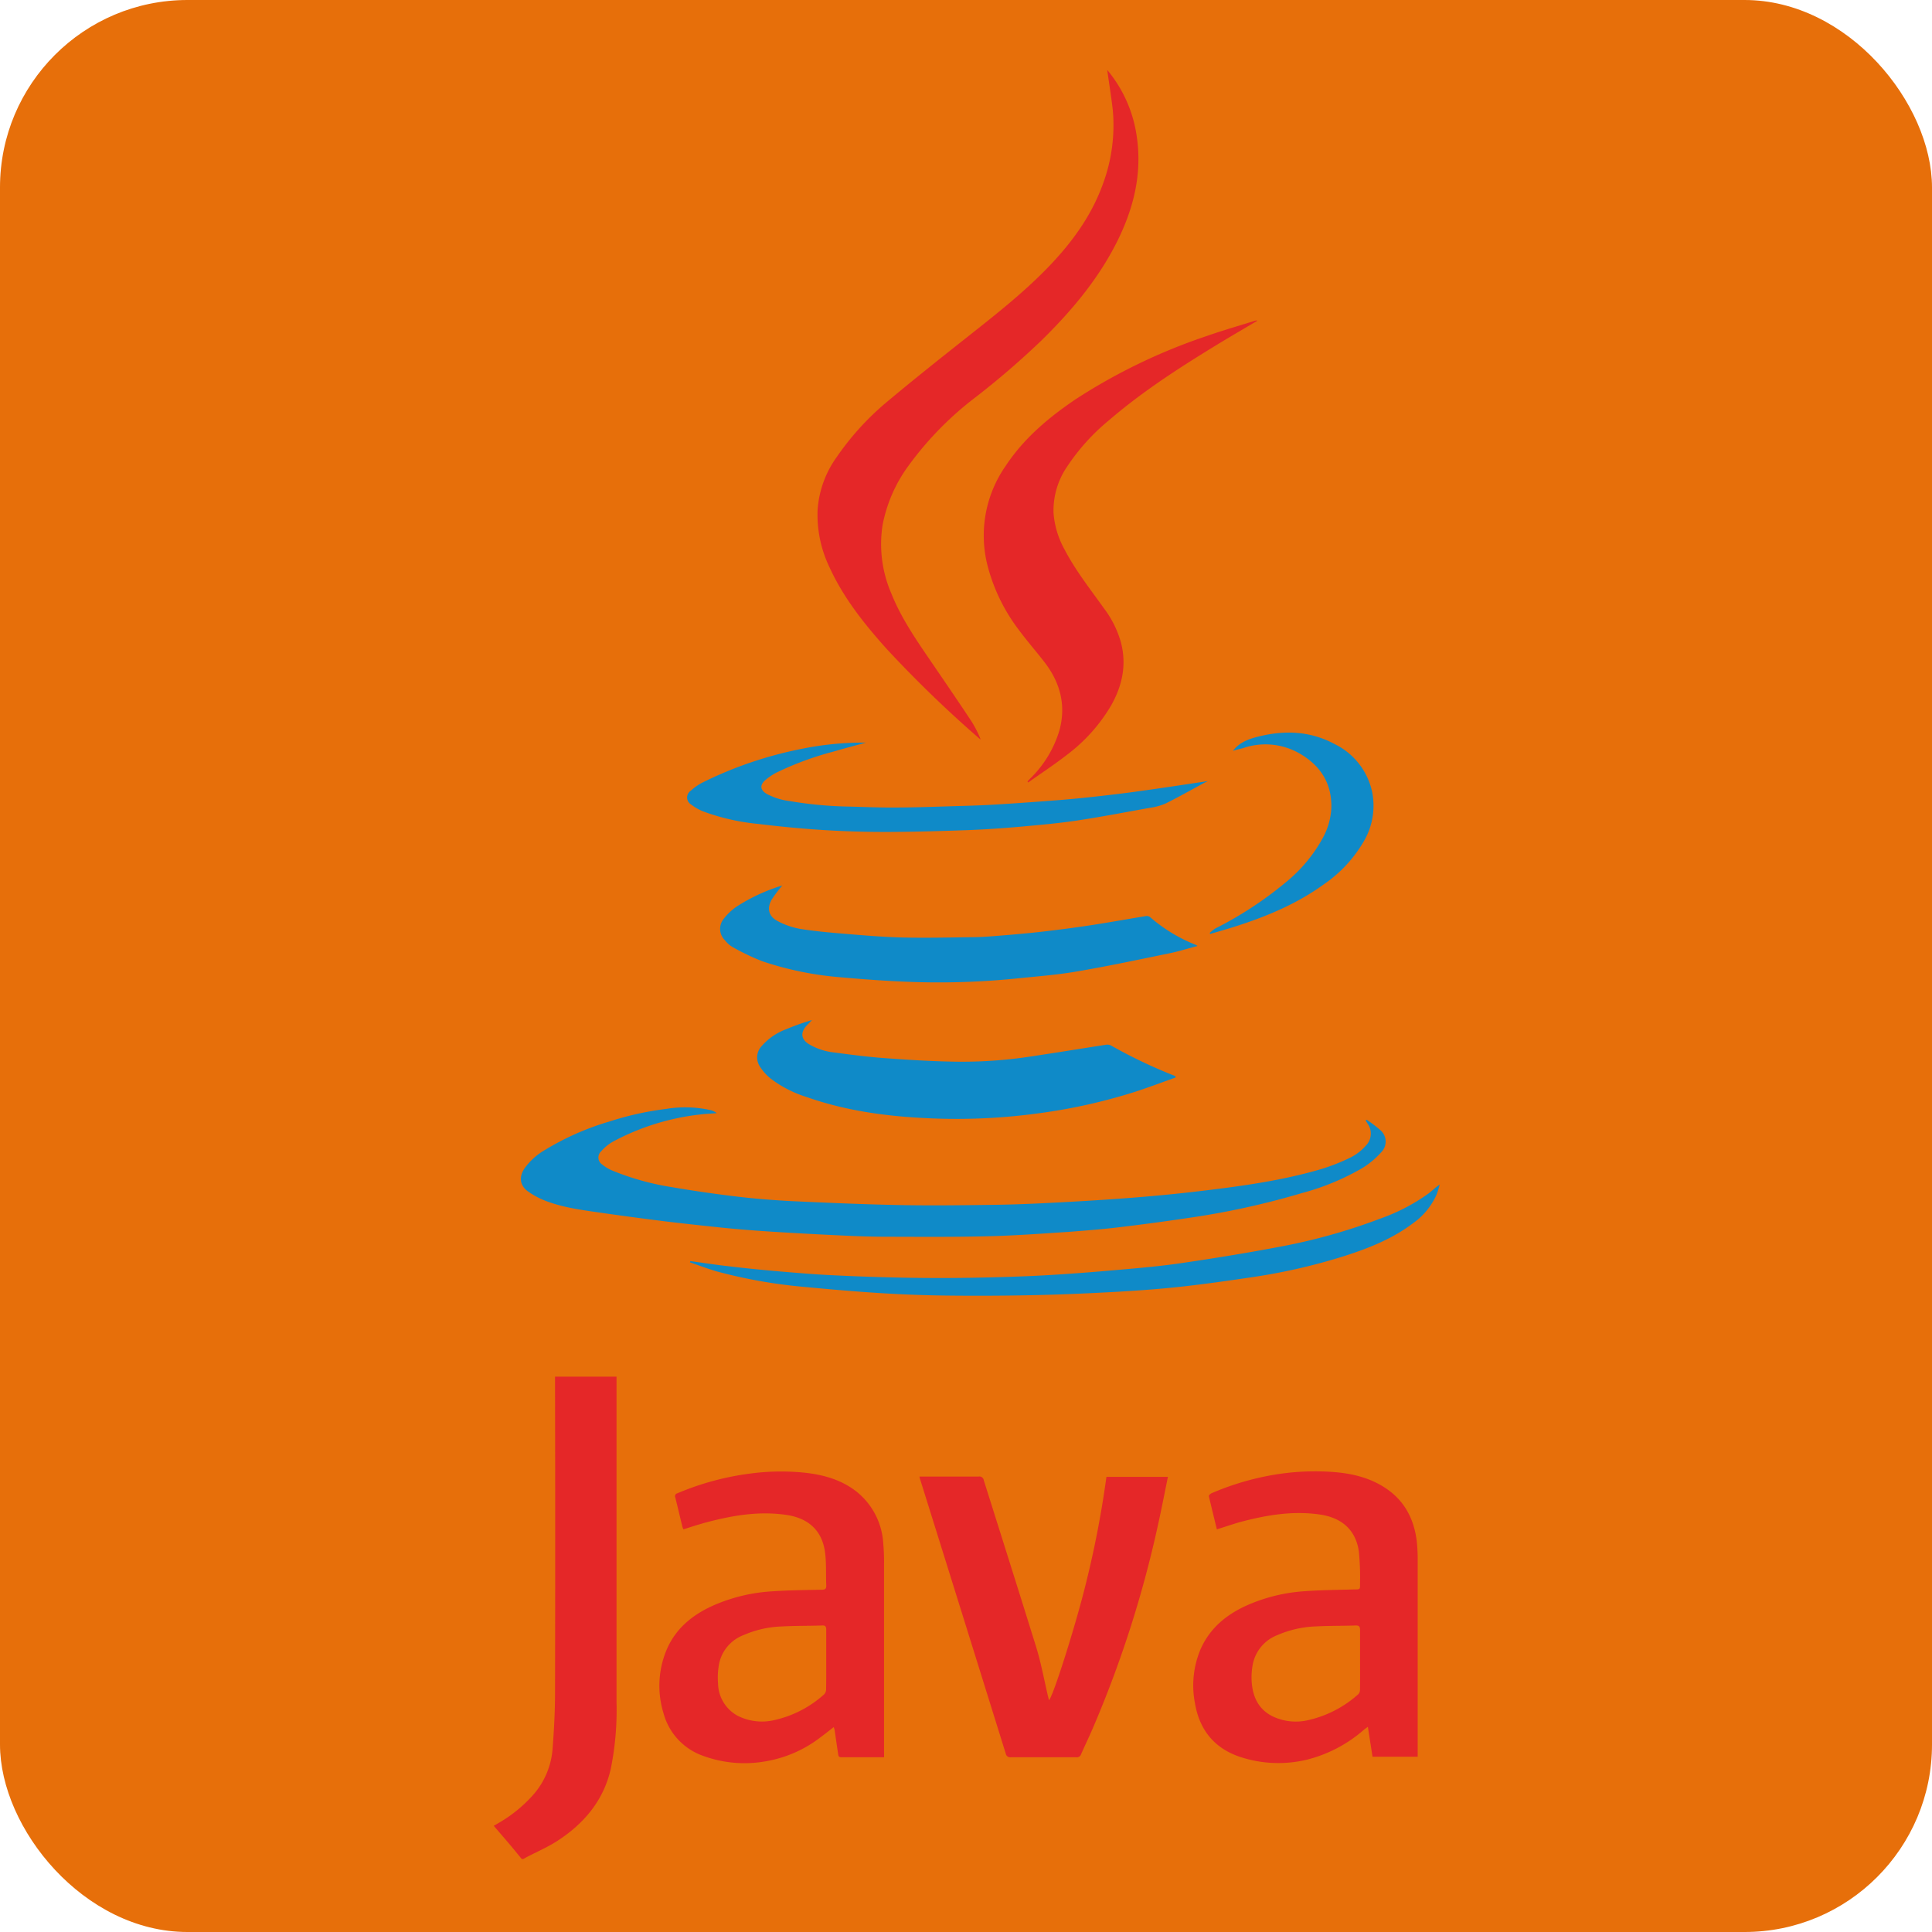 <svg xmlns="http://www.w3.org/2000/svg" viewBox="0 0 439.84 439.84"><defs><style>.cls-1{fill:#e76f0a;}.cls-2{fill:#e52728;}.cls-3{fill:#0f8ac8;}</style></defs><g id="Capa_1" data-name="Capa 1"><rect class="cls-1" width="439.84" height="439.84" rx="42.68"/></g><g id="Capa_2" data-name="Capa 2"><path class="cls-2" d="M148.85,453.29c-.95-1.15-1.88-2.31-2.85-3.45-1.14-1.35-2.3-2.68-3.51-4.09l1.09-.64a31.78,31.78,0,0,0,7.65-6.15,17.88,17.88,0,0,0,4.67-11c.31-4.06.53-8.14.54-12.21q.08-35.46,0-70.91v-1.35h14v1q0,36.6,0,73.19a67.49,67.49,0,0,1-1.32,15.14c-1.65,7.18-6.07,12.41-12.15,16.36-2.21,1.43-4.67,2.48-7,3.7l-.77.43Z" transform="translate(-30.08 -30.08)"/><path class="cls-2" d="M231.35,430.13h-9.79c-.66,0-.62-.48-.69-.87-.27-1.78-.52-3.55-.78-5.32a4.42,4.42,0,0,0-.21-.66c-1,.77-1.89,1.49-2.83,2.18a28.13,28.13,0,0,1-12.71,5.61,27.39,27.39,0,0,1-14.48-1.36,14.17,14.17,0,0,1-8.71-9.55,21.19,21.19,0,0,1,.65-14.39c2.15-5.14,6.25-8.33,11.31-10.46a39,39,0,0,1,12.64-2.94c3.79-.26,7.59-.3,11.38-.37.81,0,1.09-.22,1.06-1-.12-2.55.06-5.13-.3-7.64-.69-4.87-3.79-7.66-8.76-8.39-6.28-.93-12.35.12-18.38,1.73-1.69.46-3.35,1-5.07,1.55a4,4,0,0,1-.24-.57c-.54-2.21-1.06-4.43-1.61-6.64a.69.69,0,0,1,.47-1,63.2,63.2,0,0,1,16.81-4.52,53,53,0,0,1,12.21-.16c4.26.47,8.3,1.6,11.73,4.28a16.28,16.28,0,0,1,6.1,11.66,47.49,47.49,0,0,1,.19,4.92q0,21.32,0,42.62Zm-13.17-22.2c0-2.28,0-4.56,0-6.84,0-.7-.2-1-.95-.95-3.06.1-6.12.05-9.17.22a23.77,23.77,0,0,0-8.78,2,8.89,8.89,0,0,0-5.48,6.45,16.77,16.77,0,0,0-.25,4.53,8.54,8.54,0,0,0,4.44,7.34,12.3,12.3,0,0,0,8.37,1,25.14,25.14,0,0,0,11.34-5.86,1.61,1.61,0,0,0,.45-1.1C218.2,412.43,218.18,410.18,218.18,407.93Z" transform="translate(-30.08 -30.08)"/><path class="cls-2" d="M307.11,378.25c-.62-2.57-1.25-5.07-1.82-7.58,0-.17.34-.52.59-.63a62,62,0,0,1,13.05-4,56.38,56.38,0,0,1,14-.89c4.43.27,8.69,1.17,12.46,3.63,4.4,2.86,6.58,7.05,7.22,12.08a37.4,37.4,0,0,1,.22,4.37q0,21.72,0,43.45v1.34H342.55c-.34-2.21-.69-4.42-1.06-6.81-.38.28-.67.47-.93.69a31.27,31.27,0,0,1-12.87,6.77,27.79,27.79,0,0,1-15.34-.63c-5.94-2-9.25-6.28-10.24-12.29a21.15,21.15,0,0,1,1.35-12.34c2.18-4.82,6-7.9,10.83-10a38.72,38.72,0,0,1,12.89-3.08c3.75-.27,7.53-.29,11.29-.4,1.24,0,1.26,0,1.23-1.27a60.24,60.24,0,0,0-.26-7.37c-.7-4.88-3.85-7.68-8.86-8.41-6.25-.91-12.3.14-18.29,1.74C310.59,377.12,308.93,377.69,307.11,378.25Zm32.6,29.69c0-2.25,0-4.5,0-6.75,0-.77-.19-1.08-1-1.05-3,.1-6.06.05-9.08.21a24.18,24.18,0,0,0-8.79,2,9,9,0,0,0-5.55,6.62,15.71,15.71,0,0,0-.25,4c.23,3.36,1.51,6.22,4.73,7.84a12.29,12.29,0,0,0,8.12.88,25.49,25.49,0,0,0,11.43-5.91,1.47,1.47,0,0,0,.38-1C339.73,412.45,339.71,410.2,339.71,407.94Z" transform="translate(-30.08 -30.08)"/><path class="cls-2" d="M282.15,46a30.12,30.12,0,0,1,6.69,14.92c1.38,8.89-.79,17.13-4.87,25-4.26,8.19-10.16,15.16-16.73,21.61a188.21,188.21,0,0,1-15.08,13,75,75,0,0,0-15.31,15.66A33.38,33.38,0,0,0,231,149.66a28.32,28.32,0,0,0,2,15.53c2.12,5.3,5.28,10,8.5,14.71s6.52,9.53,9.71,14.34a25.25,25.25,0,0,1,2.13,4.18c-.08-.06-.18-.1-.25-.16a270.41,270.41,0,0,1-21.28-20.59c-5-5.59-9.68-11.46-12.83-18.33a27.54,27.54,0,0,1-2.76-13.26,23.33,23.33,0,0,1,4.34-11.94,62.38,62.38,0,0,1,11.35-12.49c6.23-5.22,12.61-10.28,19-15.33s12.64-10,18.19-15.82c5.13-5.39,9.44-11.32,12-18.35a38.43,38.43,0,0,0,2.32-17C283.07,52.06,282.56,49,282.15,46Z" transform="translate(-30.08 -30.08)"/><path class="cls-2" d="M239.4,366.24h1c4.15,0,8.29,0,12.43,0a1,1,0,0,1,1.22.85c4,12.68,8,25.32,11.94,38,1.12,3.65,1.8,7.44,2.68,11.16.07.3.15.59.23.9.95-1,5.63-15.71,8-25a227.48,227.48,0,0,0,5.07-25.85h14c-.77,3.75-1.48,7.45-2.3,11.12a254.59,254.59,0,0,1-14.8,46.11c-.86,2-1.8,3.94-2.67,5.91a1,1,0,0,1-1.12.7q-7.47,0-14.93,0a1,1,0,0,1-1.09-.8q-9.69-31.11-19.42-62.22C239.54,366.88,239.49,366.61,239.4,366.24Z" transform="translate(-30.08 -30.08)"/><path class="cls-2" d="M316.28,103.13c-2.93,1.74-5.88,3.45-8.79,5.22-8.7,5.3-17.27,10.8-25,17.46A47.9,47.9,0,0,0,273,136.34a17.69,17.69,0,0,0-3.07,10.52,20.22,20.22,0,0,0,2.51,8.32c2.5,4.81,5.88,9.06,9,13.44a23.19,23.19,0,0,1,3.84,7.74c1.33,5.11.29,9.88-2.28,14.39a38.43,38.43,0,0,1-10,11.16c-2.85,2.22-5.89,4.21-8.84,6.31L264,208c.18-.2.36-.41.55-.61a25.44,25.44,0,0,0,6.73-11.07c1.5-5.55.24-10.6-3.16-15.16-2-2.62-4.16-5.06-6.1-7.69a41.08,41.08,0,0,1-7.21-15,27.66,27.66,0,0,1,4.2-22.29c4.13-6.27,9.74-11,15.94-15.2a131.52,131.52,0,0,1,30-14.45c3.6-1.26,7.27-2.31,10.91-3.45a2.25,2.25,0,0,1,.36-.06Z" transform="translate(-30.08 -30.08)"/><path class="cls-3" d="M341.23,285a30.33,30.33,0,0,1,3,2.28,3.43,3.43,0,0,1,.34,5.08,19.62,19.62,0,0,1-4.17,3.54,56.07,56.07,0,0,1-13.94,5.8,180.53,180.53,0,0,1-26.05,5.69q-8,1.19-16,2.14c-3.67.43-7.37.71-11.06,1-6.22.4-12.44.87-18.67,1-7.47.19-14.95.12-22.43.11-3.15,0-6.3-.09-9.45-.24q-8.22-.37-16.45-.88c-4.12-.26-8.25-.57-12.36-1s-8.39-.89-12.58-1.4q-7-.87-14-1.87c-4.38-.64-8.81-1.15-13-2.74a18.15,18.15,0,0,1-4.13-2.19c-1.85-1.34-2.08-3.26-.84-5.17a14.88,14.88,0,0,1,4.74-4.29,61.47,61.47,0,0,1,14.65-6.46,69.27,69.27,0,0,1,12.88-2.86,26.54,26.54,0,0,1,10.2.29,3.67,3.67,0,0,1,1.34.67c-1.24.1-2.49.15-3.72.3A54.89,54.89,0,0,0,169.6,290a10.42,10.42,0,0,0-2.67,2.2,1.9,1.9,0,0,0,.26,3,9.22,9.22,0,0,0,2.19,1.33A60.18,60.18,0,0,0,183,300.34q7.47,1.28,15,2.17c3.95.47,7.92.78,11.89,1,8.27.38,16.54.75,24.81.91,7.22.15,14.46.05,21.69-.05,4.75-.06,9.5-.27,14.25-.52,5.76-.3,11.52-.65,17.27-1.1,4.95-.39,9.89-.86,14.82-1.44,9.39-1.11,18.77-2.35,27.88-5a44.68,44.68,0,0,0,7.11-2.8,11.62,11.62,0,0,0,3.35-2.66,3.88,3.88,0,0,0,.33-5l-.42-.68Z" transform="translate(-30.08 -30.08)"/><path class="cls-3" d="M297.73,275.38c-3.09,1.1-6.17,2.27-9.3,3.28a128.08,128.08,0,0,1-21.5,4.82,137.39,137.39,0,0,1-24.57,1.22c-9.76-.38-19.41-1.61-28.67-4.88a26.4,26.4,0,0,1-8.17-4.2,11.45,11.45,0,0,1-2.52-2.86,3.76,3.76,0,0,1,.53-4.58,13.73,13.73,0,0,1,5.49-3.77,54.67,54.67,0,0,1,5.92-2.1c-.49.51-1,1-1.46,1.53-1.18,1.5-.93,2.88.72,3.93a14.24,14.24,0,0,0,5.84,1.92c3.78.51,7.57,1,11.38,1.28,5.35.39,10.71.73,16.08.81a103.64,103.64,0,0,0,17.06-1.15c5.75-.86,11.49-1.8,17.24-2.69a1.9,1.9,0,0,1,1.16.13,115.4,115.4,0,0,0,14.71,7Z" transform="translate(-30.08 -30.08)"/><path class="cls-3" d="M227.25,199.14c-2.63.72-5.1,1.36-7.54,2.08a70.32,70.32,0,0,0-12.9,4.77,13.39,13.39,0,0,0-2.54,1.73c-1.26,1.12-1.1,2.23.35,3.09a15.11,15.11,0,0,0,5.29,1.65,89.51,89.51,0,0,0,13.57,1.25c3.39.08,6.78.24,10.17.21,5.16,0,10.31-.22,15.46-.36,2.61-.07,5.22-.17,7.83-.33,3.56-.21,7.12-.47,10.67-.73,2.61-.19,5.21-.39,7.81-.65,3.26-.32,6.52-.69,9.77-1.09s6.4-.86,9.59-1.32c3.37-.49,6.73-1,10.27-1.54l-.78.39c-2.93,1.58-5.82,3.22-8.79,4.7a13.94,13.94,0,0,1-3.62,1c-5.59,1-11.16,2.08-16.77,2.92-4.26.63-8.56,1-12.86,1.39-4,.35-8,.62-12,.77-6.19.22-12.38.4-18.56.41-4.84,0-9.69-.15-14.51-.46s-9.69-.78-14.5-1.37a49.39,49.39,0,0,1-12.64-2.9,11.18,11.18,0,0,1-2.59-1.51,1.85,1.85,0,0,1-.09-3.14,12.17,12.17,0,0,1,2.64-1.85,89.46,89.46,0,0,1,22.19-7.6A70.5,70.5,0,0,1,227.25,199.14Z" transform="translate(-30.08 -30.08)"/><path class="cls-3" d="M208.19,231.67a31.62,31.62,0,0,0-2.42,3.2c-1.15,2-.71,3.83,1.33,4.89a17.23,17.23,0,0,0,5.09,1.78c3.43.55,6.91.86,10.38,1.14,4.3.36,8.61.72,12.92.83,5.28.12,10.56,0,15.84-.07,2.25,0,4.5-.2,6.75-.38,3.19-.26,6.38-.54,9.56-.91q5.46-.63,10.9-1.45c4.13-.64,8.25-1.38,12.38-2.06a1.32,1.32,0,0,1,.91.16,36.08,36.08,0,0,0,10.59,6.43,2.88,2.88,0,0,1,.28.21c-2.2.58-4.27,1.24-6.39,1.67-7,1.44-14,2.93-21.1,4.14-4.39.76-8.86,1.1-13.3,1.55a176.21,176.21,0,0,1-23.31.86c-5.63-.17-11.27-.57-16.88-1.07a74.37,74.37,0,0,1-18.15-3.69,53.52,53.52,0,0,1-6.79-3.26,6.14,6.14,0,0,1-1.63-1.47,3.61,3.61,0,0,1-.31-4.91,13.48,13.48,0,0,1,2.83-2.71A41,41,0,0,1,208.19,231.67Z" transform="translate(-30.08 -30.08)"/><path class="cls-3" d="M187.25,317.18c2.41.33,4.81.7,7.22,1,3.06.37,6.13.71,9.19,1,3.35.32,6.7.59,10,.85q3.28.25,6.56.4c10.59.51,21.19.73,31.79.53,5.31-.09,10.62-.25,15.92-.54,5.57-.31,11.14-.75,16.7-1.24,4.79-.42,9.58-.83,14.33-1.53,7.31-1.07,14.61-2.25,21.86-3.62a133.52,133.52,0,0,0,23.55-6.54,43.6,43.6,0,0,0,10.93-5.7c.84-.64,1.6-1.4,2.57-2.06-.25.78-.44,1.59-.75,2.35a16,16,0,0,1-5.46,6.56c-4.57,3.44-9.83,5.55-15.24,7.3a135,135,0,0,1-21.58,4.95c-5.33.79-10.67,1.55-16,2.13-4.81.53-9.64.87-14.47,1.15-6.08.34-12.15.61-18.23.75q-9.82.22-19.65.12-7.83-.07-15.65-.55c-5.85-.36-11.69-.86-17.51-1.42a114.59,114.59,0,0,1-19.81-3.47c-2.15-.6-4.25-1.41-6.37-2.13Z" transform="translate(-30.08 -30.08)"/><path class="cls-3" d="M310.78,201c1.55-2,3.7-2.72,5.94-3.27,6-1.47,11.76-1.19,17.23,1.76a15.79,15.79,0,0,1,8.55,11.06,16,16,0,0,1-2.05,11.26,30.15,30.15,0,0,1-8.92,9.55c-6.09,4.43-12.95,7.31-20.09,9.6-1.93.62-3.89,1.17-5.83,1.74l-.14-.22a9.78,9.78,0,0,1,1.25-1,84.67,84.67,0,0,0,16.19-10.62,33.89,33.89,0,0,0,8.35-10.07,15.74,15.74,0,0,0,1.92-6.94c.08-5.68-2.69-9.75-7.63-12.45a15.59,15.59,0,0,0-12.47-1C312.35,200.58,311.6,200.77,310.78,201Z" transform="translate(-30.08 -30.08)"/></g></svg>